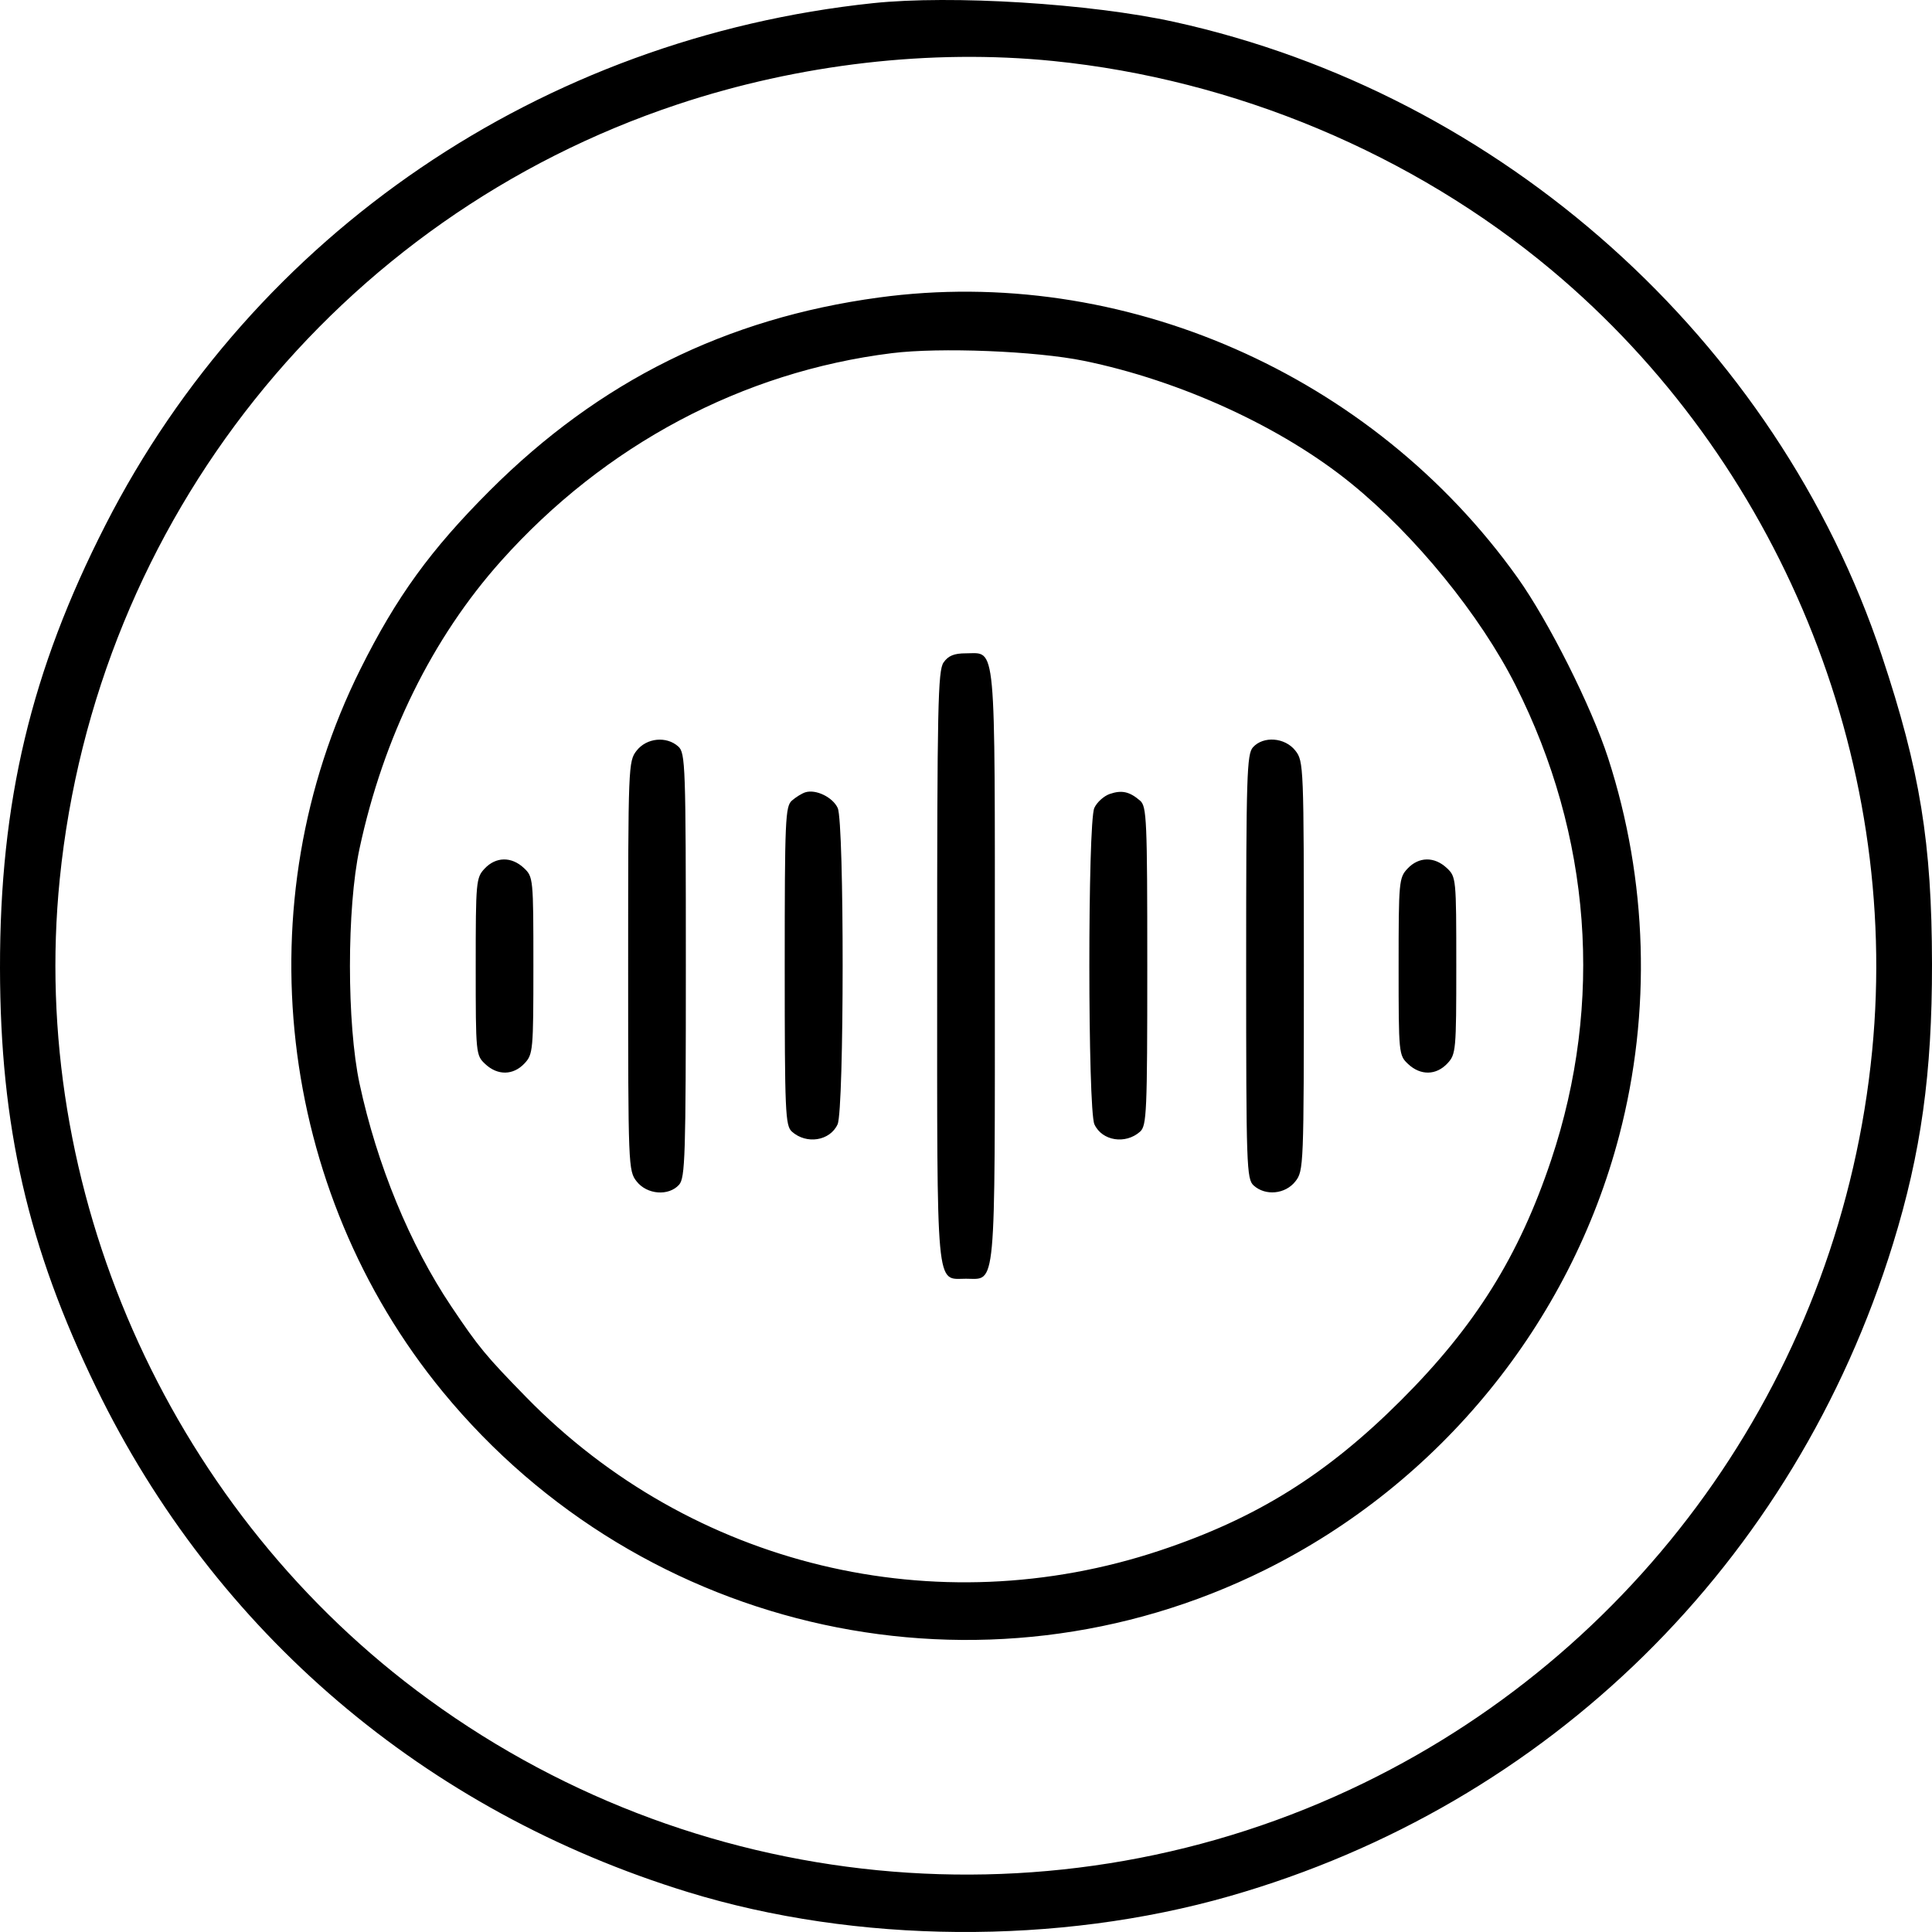 <svg width="100" height="100" viewBox="0 0 100 100" fill="none" xmlns="http://www.w3.org/2000/svg">
<path fill-rule="evenodd" clip-rule="evenodd" d="M45.182 0.164C28.033 1.973 13.162 12.083 5.46 27.17C1.602 34.729 -0.011 41.502 5.46283e-05 50.108C0.01 58.298 1.445 64.552 4.983 71.831C11.14 84.494 21.998 93.75 35.604 97.933C44.322 100.613 54.753 100.691 63.651 98.143C80.175 93.41 92.882 80.91 97.984 64.371C99.434 59.669 100.007 55.555 100 49.895C99.992 43.627 99.384 39.888 97.402 33.935C91.965 17.599 77.737 4.858 60.769 1.131C56.441 0.181 49.252 -0.266 45.182 0.164ZM54.509 3.157C63.916 4.105 73.122 7.966 80.305 13.976C92.062 23.814 98.382 39.201 96.903 54.383C95.308 70.75 85.342 85.105 70.582 92.293C54.686 100.036 35.721 98.178 21.549 87.491C8.625 77.745 1.479 61.485 3.093 45.498C4.968 26.929 17.464 11.262 35.072 5.403C41.358 3.311 48.195 2.522 54.509 3.157ZM45.474 15.401C37.572 16.477 31.016 19.732 25.356 25.388C22.284 28.459 20.521 30.891 18.653 34.637C12.631 46.709 14.329 61.59 22.922 72.043C33.291 84.657 50.917 88.478 65.461 81.265C74.517 76.774 81.273 68.49 83.814 58.763C85.483 52.372 85.282 45.563 83.239 39.246C82.375 36.573 80.154 32.15 78.544 29.894C71.025 19.357 58.08 13.684 45.474 15.401ZM56.1 18.676C61.094 19.696 66.353 22.109 69.939 25.025C73.268 27.731 76.617 31.845 78.449 35.479C82.366 43.246 83.014 51.887 80.29 60.035C78.625 65.016 76.361 68.64 72.512 72.483C68.663 76.327 65.035 78.588 60.047 80.251C48.444 84.119 35.791 81.064 27.252 72.334C25.139 70.173 24.777 69.734 23.354 67.613C21.216 64.425 19.511 60.284 18.611 56.093C17.948 53.002 17.947 47.004 18.61 43.918C19.846 38.158 22.376 33.019 25.936 29.035C31.302 23.03 38.425 19.241 46.161 18.28C48.65 17.97 53.614 18.168 56.1 18.676ZM48.839 34.289C48.546 34.707 48.507 36.553 48.507 50.001C48.507 67.102 48.423 66.187 50 66.187C51.577 66.187 51.493 67.102 51.493 50.001C51.493 32.901 51.577 33.816 50 33.816C49.385 33.816 49.085 33.938 48.839 34.289ZM32.955 38.849C32.521 39.4 32.513 39.609 32.513 50.001C32.513 60.394 32.521 60.603 32.955 61.153C33.491 61.834 34.606 61.921 35.146 61.325C35.465 60.973 35.499 59.874 35.499 49.964C35.499 39.606 35.477 38.973 35.109 38.64C34.501 38.091 33.474 38.19 32.955 38.849ZM64.854 38.678C64.535 39.029 64.501 40.128 64.501 50.038C64.501 60.397 64.523 61.029 64.891 61.362C65.499 61.911 66.526 61.812 67.045 61.153C67.479 60.603 67.487 60.394 67.487 50.001C67.487 39.609 67.479 39.4 67.045 38.849C66.509 38.169 65.394 38.082 64.854 38.678ZM41.683 41.01C41.507 41.066 41.195 41.258 40.99 41.437C40.647 41.736 40.617 42.42 40.617 50.001C40.617 57.58 40.647 58.268 40.99 58.574C41.745 59.248 42.961 59.053 43.353 58.196C43.698 57.438 43.705 42.579 43.36 41.823C43.105 41.264 42.226 40.838 41.683 41.01ZM57.441 41.095C57.136 41.2 56.776 41.525 56.642 41.819C56.295 42.579 56.3 57.435 56.647 58.196C57.039 59.053 58.255 59.248 59.01 58.574C59.353 58.268 59.383 57.58 59.383 50.001C59.383 42.418 59.354 41.736 59.01 41.441C58.462 40.971 58.064 40.883 57.441 41.095ZM25.086 44.957C24.64 45.432 24.623 45.62 24.623 50.031C24.623 54.544 24.63 54.619 25.116 55.075C25.756 55.676 26.562 55.664 27.145 55.046C27.591 54.571 27.608 54.382 27.608 49.971C27.608 45.458 27.601 45.383 27.115 44.927C26.474 44.327 25.668 44.338 25.086 44.957ZM72.856 44.957C72.409 45.432 72.392 45.62 72.392 50.031C72.392 54.544 72.399 54.619 72.885 55.075C73.526 55.676 74.332 55.664 74.914 55.046C75.36 54.571 75.377 54.382 75.377 49.971C75.377 45.458 75.37 45.383 74.884 44.927C74.243 44.327 73.438 44.338 72.856 44.957Z" fill="black"/>
</svg>
